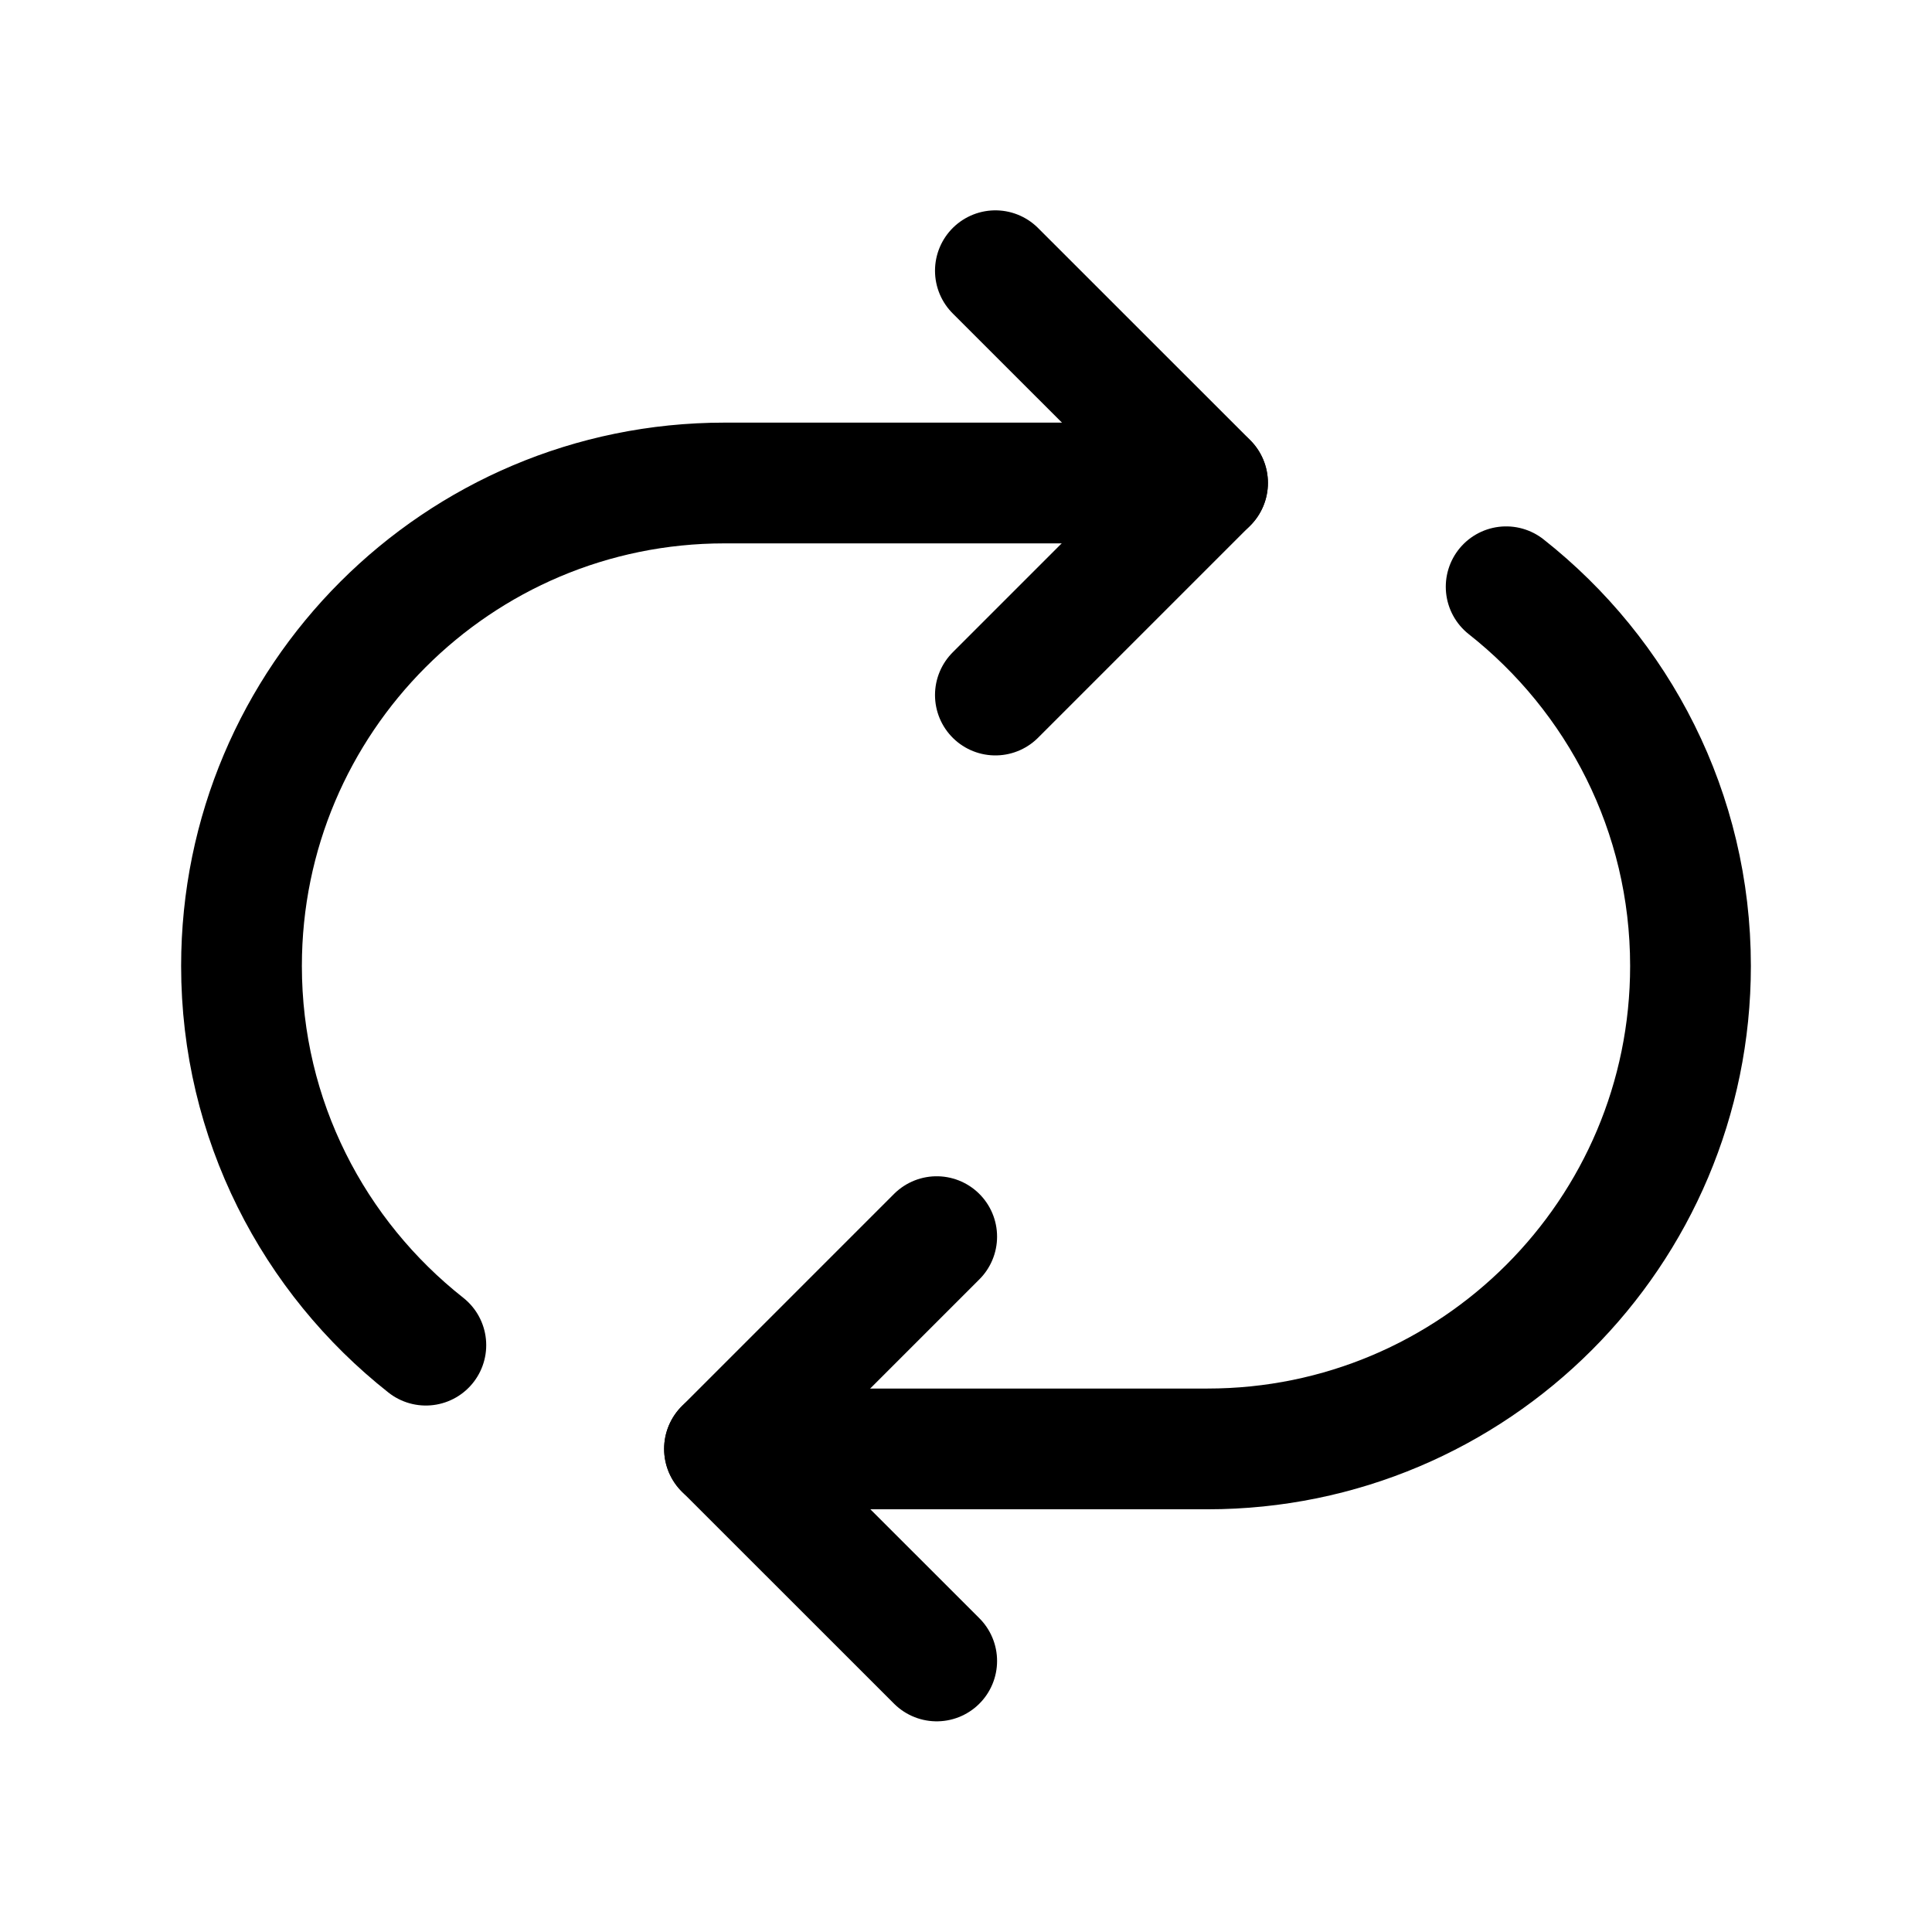 <svg width="24" height="24" viewBox="0 0 24 24" fill="none" xmlns="http://www.w3.org/2000/svg">
<path d="M11.636 15.362L9 17.998L11.636 20.633" stroke="black" stroke-width="1.5" stroke-linecap="round" stroke-linejoin="round"/>
<path d="M12.365 8.634L15.001 5.998L12.365 3.363" stroke="black" stroke-width="1.5" stroke-linecap="round" stroke-linejoin="round"/>
<path d="M15 6H9C5.686 6 3 8.687 3 12C3 13.912 3.897 15.611 5.29 16.71" stroke="black" stroke-width="1.5" stroke-linecap="round" stroke-linejoin="round"/>
<path d="M9 17.999H15C18.314 17.999 21 15.313 21 11.999C21 10.087 20.103 8.388 18.71 7.289" stroke="black" stroke-width="1.5" stroke-linecap="round" stroke-linejoin="round"/>
</svg>